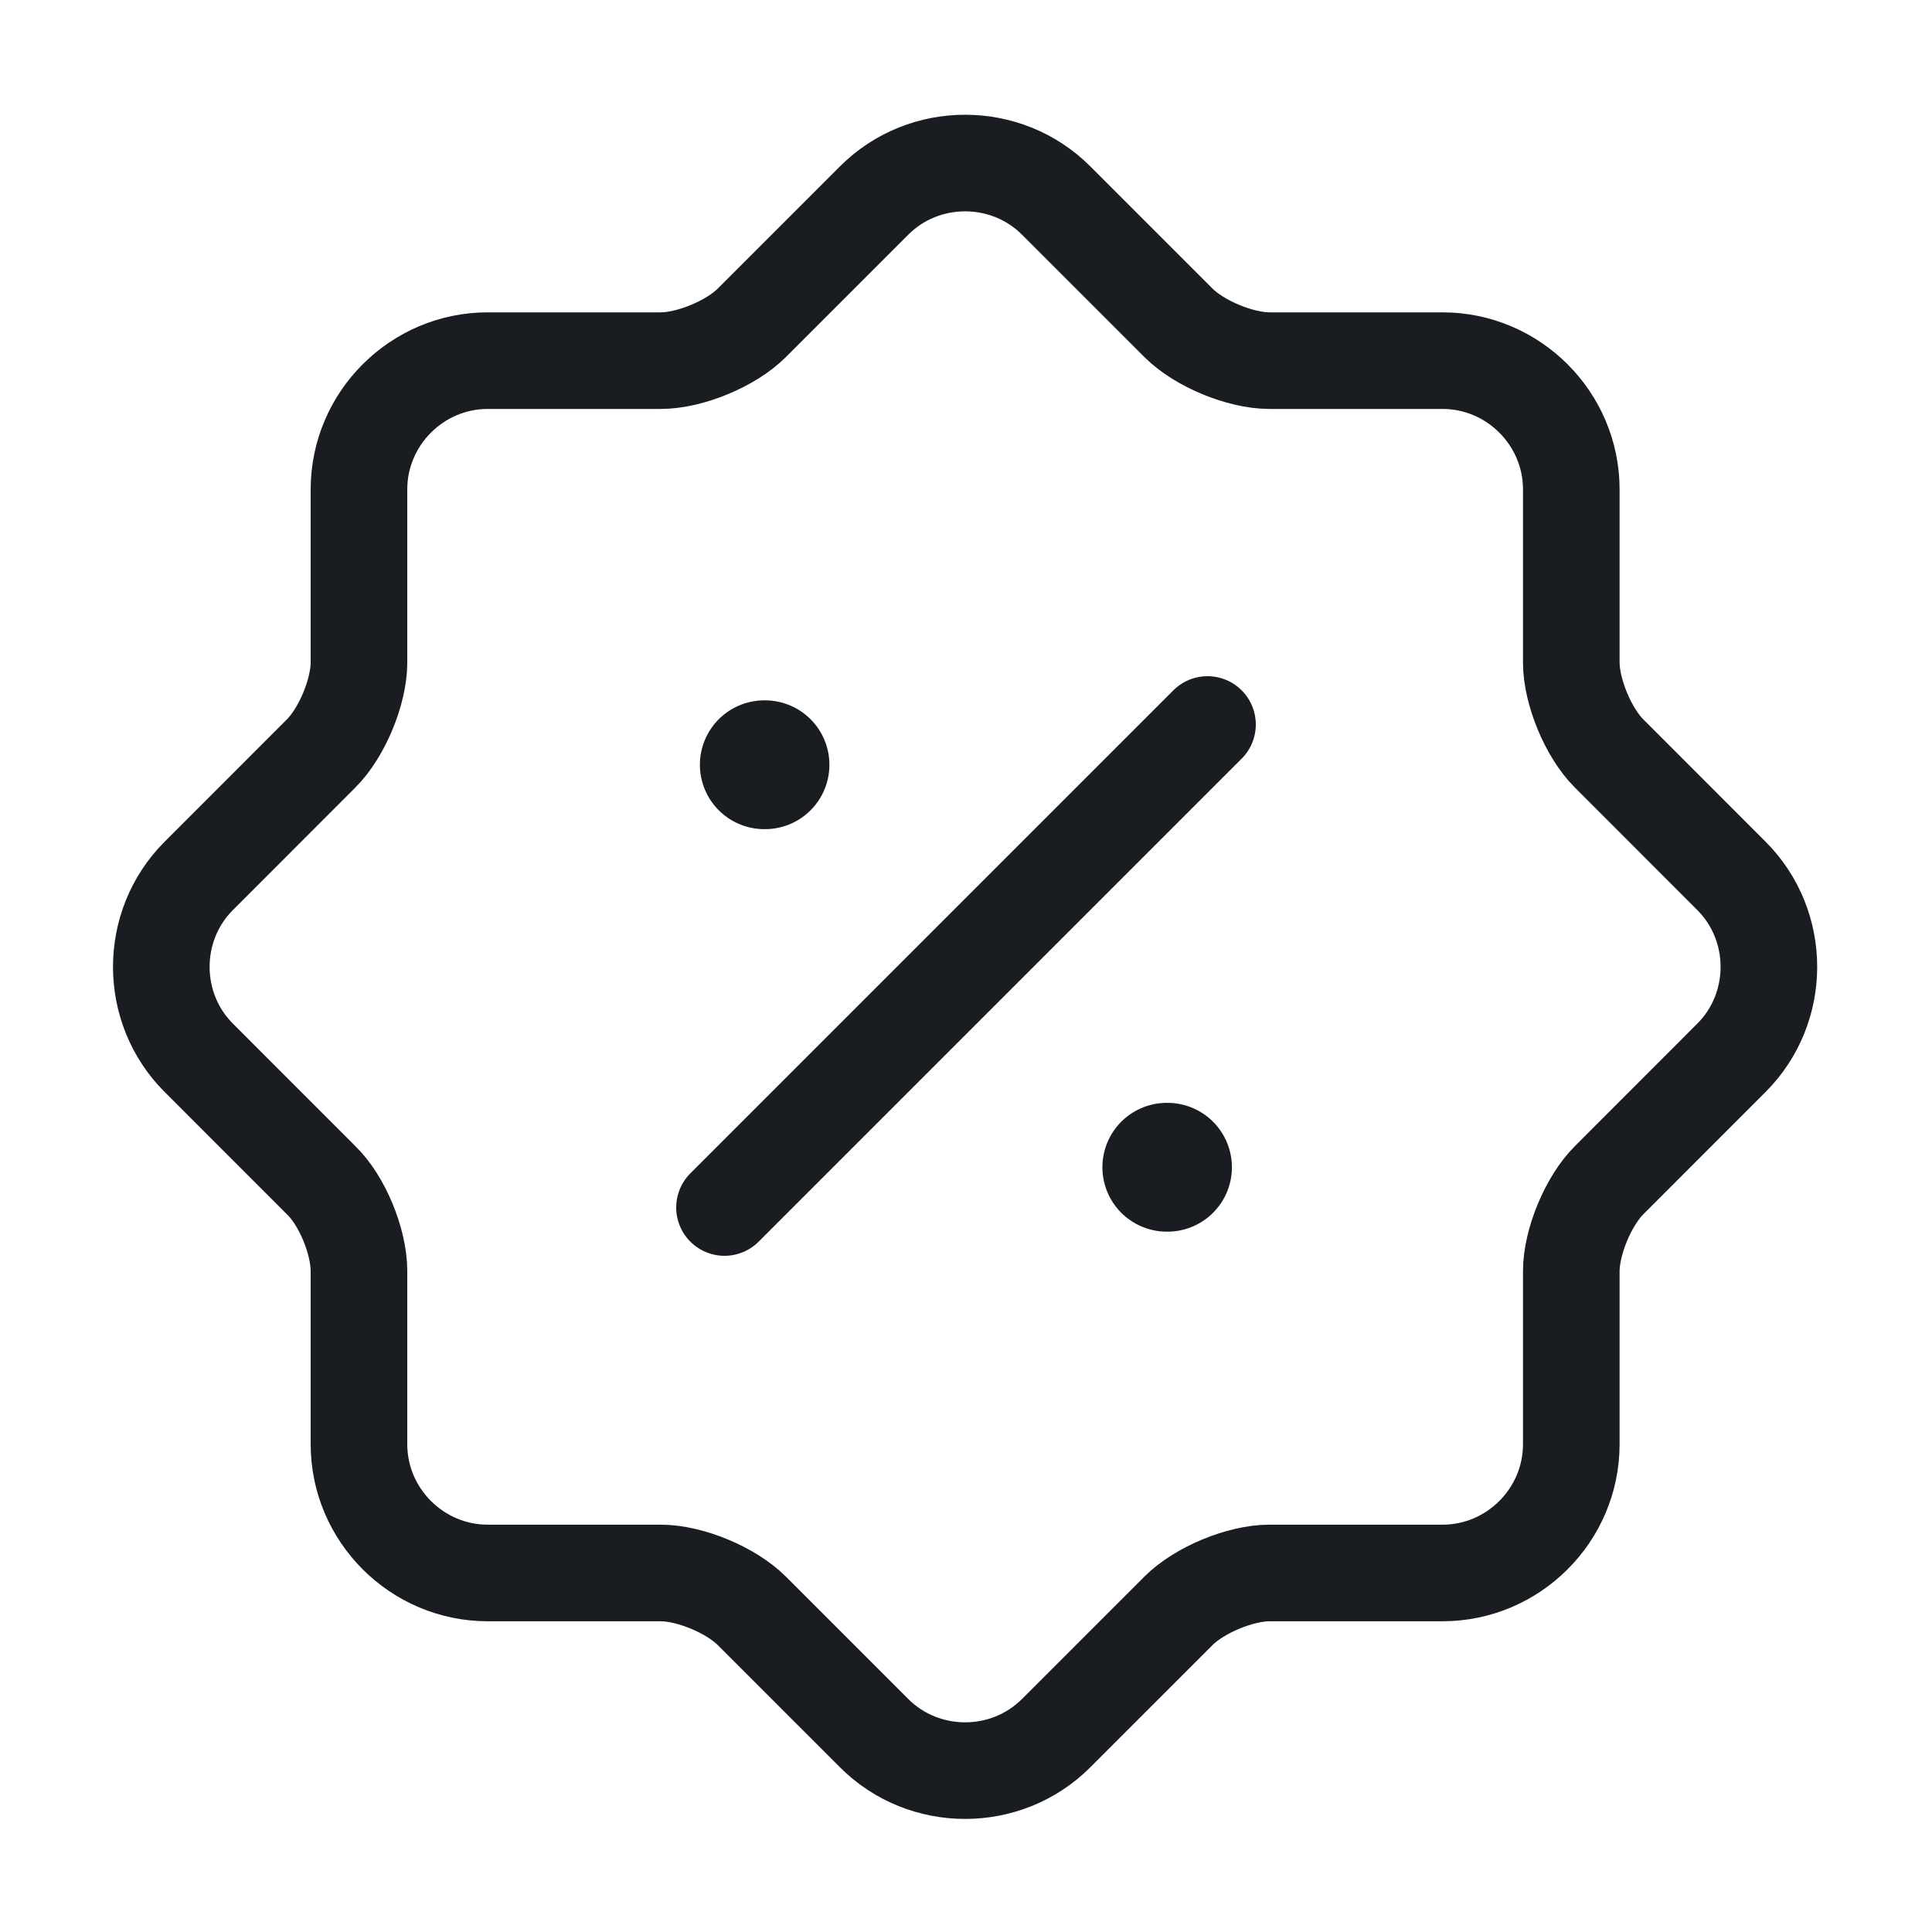 <svg width="30" height="30" viewBox="0 0 30 30" fill="none" xmlns="http://www.w3.org/2000/svg">
<path d="M4.986 18.326L3.086 16.425C2.311 15.65 2.311 14.376 3.086 13.601L4.986 11.7C5.311 11.376 5.574 10.738 5.574 10.288V7.6C5.574 6.5 6.474 5.6 7.574 5.6H10.261C10.711 5.6 11.349 5.338 11.674 5.013L13.574 3.113C14.349 2.338 15.624 2.338 16.399 3.113L18.299 5.013C18.624 5.338 19.261 5.6 19.711 5.6H22.399C23.499 5.6 24.399 6.5 24.399 7.6V10.288C24.399 10.738 24.661 11.376 24.986 11.7L26.886 13.601C27.661 14.376 27.661 15.65 26.886 16.425L24.986 18.326C24.661 18.651 24.399 19.288 24.399 19.738V22.425C24.399 23.525 23.499 24.425 22.399 24.425H19.711C19.261 24.425 18.624 24.688 18.299 25.013L16.399 26.913C15.624 27.688 14.349 27.688 13.574 26.913L11.674 25.013C11.349 24.688 10.711 24.425 10.261 24.425H7.574C6.474 24.425 5.574 23.525 5.574 22.425V19.738C5.574 19.276 5.311 18.638 4.986 18.326Z" stroke="#191C20" stroke-width="1.5" stroke-linecap="round" stroke-linejoin="round"/>
<path d="M11.25 18.75L18.75 11.25" stroke="#191C20" stroke-width="1.5" stroke-linecap="round" stroke-linejoin="round"/>
<path d="M18.118 18.125H18.129" stroke="#191C20" stroke-width="2" stroke-linecap="round" stroke-linejoin="round"/>
<path d="M11.868 11.875H11.879" stroke="#191C20" stroke-width="2" stroke-linecap="round" stroke-linejoin="round"/>
</svg>
